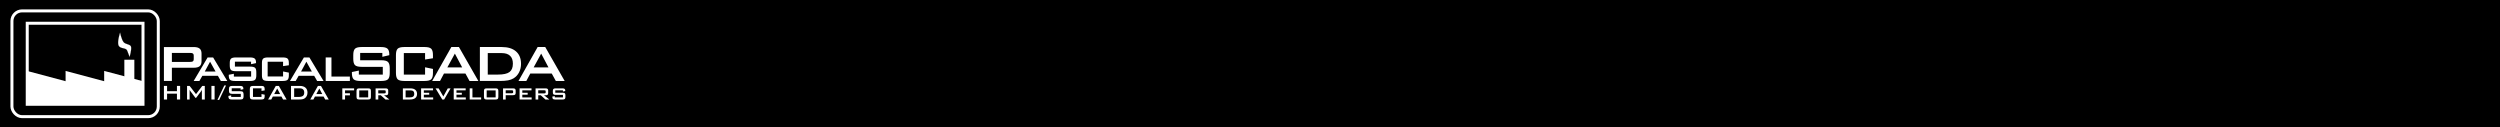 <?xml version="1.0" encoding="UTF-8" standalone="no"?>
<!-- Created with Inkscape (http://www.inkscape.org/) -->

<svg
   xmlns:dc="http://purl.org/dc/elements/1.1/"
   xmlns:cc="http://creativecommons.org/ns#"
   xmlns:rdf="http://www.w3.org/1999/02/22-rdf-syntax-ns#"
   xmlns:svg="http://www.w3.org/2000/svg"
   xmlns="http://www.w3.org/2000/svg"
   xmlns:sodipodi="http://sodipodi.sourceforge.net/DTD/sodipodi-0.dtd"
   xmlns:inkscape="http://www.inkscape.org/namespaces/inkscape"
   width="1260"
   height="64"
   id="svg3135"
   version="1.1"
   inkscape:version="0.91 r"
   sodipodi:docname="blacklogo.svg"
   inkscape:export-filename="/tmp/blacklogo.png"
   inkscape:export-xdpi="90"
   inkscape:export-ydpi="90">
  <defs
     id="defs3137">
    <inkscape:perspective
       sodipodi:type="inkscape:persp3d"
       inkscape:vp_x="0 : 526.18109 : 1"
       inkscape:vp_y="0 : 1000 : 0"
       inkscape:vp_z="744.09448 : 526.18109 : 1"
       inkscape:persp3d-origin="372.04724 : 350.78739 : 1"
       id="perspective3143" />
    <inkscape:perspective
       id="perspective3086"
       inkscape:persp3d-origin="0.5 : 0.33333333 : 1"
       inkscape:vp_z="1 : 0.5 : 1"
       inkscape:vp_y="0 : 1000 : 0"
       inkscape:vp_x="0 : 0.5 : 1"
       sodipodi:type="inkscape:persp3d" />
  </defs>
  <sodipodi:namedview
     id="base"
     pagecolor="#ffffff"
     bordercolor="#666666"
     borderopacity="1.0"
     inkscape:pageopacity="0.0"
     inkscape:pageshadow="2"
     inkscape:zoom="1"
     inkscape:cx="501.17451"
     inkscape:cy="134.80778"
     inkscape:document-units="px"
     inkscape:current-layer="layer1"
     showgrid="false"
     inkscape:window-width="1920"
     inkscape:window-height="1030"
     inkscape:window-x="0"
     inkscape:window-y="0"
     inkscape:window-maximized="1" />
  <g
     inkscape:label="Camada 1"
     inkscape:groupmode="layer"
     id="layer1"
     transform="translate(0,-988.362)">
    <rect
       y="988.362"
       x="1.9918405e-06"
       height="64"
       width="1260"
       id="rect4500"
       style="fill:#000000;fill-opacity:1;stroke:none" />
    <g
       transform="matrix(0.058,0,0,0.058,28.581,996.266)"
       id="g4502">
      <g
         transform="matrix(1.511,0,0,1.511,-367.656,-213.272)"
         id="g4504">
        <rect
           ry="58.114"
           rx="58.114"
           y="113.519"
           x="-14.155"
           height="608.31"
           width="841.664"
           id="rect4506"
           style="fill:#000000;fill-opacity:1;stroke:#ffffff;stroke-width:17.212;stroke-miterlimit:4;stroke-dasharray:none;stroke-opacity:1" />
        <rect
           style="fill:#000000;fill-opacity:1;stroke:#ffffff;stroke-width:17.212;stroke-miterlimit:4;stroke-dasharray:none;stroke-opacity:1"
           id="rect4508"
           width="665.738"
           height="466.019"
           x="73.808"
           y="184.665"
           rx="0"
           ry="0" />
        <path
           style="fill:#ffffff;fill-opacity:1;stroke:none"
           d="m 75.159,650.16 0,-190.709 219.218,58.449 0,-59.167 221.909,59.167 0,-59.167 221.909,59.167 0,132.977 -663.036,-0.718 z"
           id="path4510"
           sodipodi:nodetypes="ccccccccc"
           inkscape:connector-curvature="0" />
        <rect
           style="fill:#ffffff;fill-opacity:1;stroke:none"
           id="rect4512"
           width="57.484"
           height="124.548"
           x="632.321"
           y="394.493"
           rx="0"
           ry="0" />
      </g>
      <path
         sodipodi:nodetypes="cszczzc"
         id="path4514"
         d="m 633.81,360.052 -21.794,-56.718 c -10.274,-26.737 -59.267,-12.963 -74.412,-42.973 -15.145,-30.011 12.98,-115.033 12.98,-115.033 0,0 13.19,62.758 30.678,84.052 17.489,21.295 57.536,16.88 64.845,39.367 7.309,22.487 -12.297,91.305 -12.297,91.305 z"
         style="fill:#ffffff;fill-opacity:1;stroke:#000000;stroke-width:1px;stroke-linecap:butt;stroke-linejoin:miter;stroke-opacity:1"
         inkscape:connector-curvature="0" />
    </g>
    <g
       style="fill:#ffffff"
       transform="matrix(0.474,0,0,0.475,-19.694,778.286)"
       id="g4516">
      <path
         id="path4518"
         d="m 243.66,498.41 -19.353,0 0,9.536 19.353,0 c 1.493,2e-5 2.508,-0.204 3.045,-0.613 0.56,-0.431 0.84,-1.181 0.84,-2.248 l 0,-3.849 c -3e-5,-1.044 -0.28,-1.771 -0.84,-2.18 -0.537,-0.431 -1.552,-0.647 -3.045,-0.647 m -27.822,29.767 0,-36 31.636,0 c 2.94,5e-5 5.063,0.556 6.369,1.669 1.33,1.09 1.995,2.861 1.995,5.313 l 0,8.038 c -6e-5,2.43 -0.665,4.201 -1.995,5.313 -1.307,1.09 -3.43,1.635 -6.369,1.635 l -23.167,0 0,14.032 -8.469,0"
         style="font-style:normal;font-variant:normal;font-weight:bold;font-stretch:normal;font-size:485.496px;line-height:80%;font-family:'BankGothic Md BT Medium';-inkscape-font-specification:'BankGothic Md BT Medium, Bold';text-align:start;letter-spacing:0px;word-spacing:0px;writing-mode:lr-tb;text-anchor:start;fill:#ffffff;fill-opacity:1;stroke:none"
         inkscape:connector-curvature="0" />
      <path
         id="path4520"
         d="m 247.48,528.177 14.817,-24.964 5.852,0 15.048,24.964 -6.832,0 -3.142,-5.477 -16.518,0 -3.142,5.477 -6.083,0 m 11.819,-10.032 11.444,0 -5.823,-10.407 -5.621,10.407"
         style="font-style:normal;font-variant:normal;font-weight:bold;font-stretch:normal;font-size:485.496px;line-height:80%;font-family:'BankGothic Md BT Medium';-inkscape-font-specification:'BankGothic Md BT Medium, Bold';text-align:start;letter-spacing:0px;word-spacing:0px;writing-mode:lr-tb;text-anchor:start;fill:#ffffff;fill-opacity:1;stroke:none"
         inkscape:connector-curvature="0" />
      <path
         id="path4522"
         d="m 308.514,507.681 -17.181,0 0,5.275 16.259,0 c 2.556,2e-5 4.276,0.413 5.16,1.24 0.884,0.807 1.326,2.354 1.326,4.641 l 0,3.43 c -2e-5,2.287 -0.452,3.844 -1.355,4.67 -0.903,0.826 -2.614,1.24 -5.131,1.24 l -16.201,0 c -2.575,0 -4.324,-0.413 -5.247,-1.24 -0.903,-0.826 -1.355,-2.383 -1.355,-4.67 l 0,-0.692 5.42,-1.009 0,2.94 18.363,0 0,-5.708 -16.172,0 c -2.556,10e-6 -4.286,-0.413 -5.189,-1.24 -0.903,-0.846 -1.355,-2.402 -1.355,-4.67 l 0,-2.796 c -10e-6,-2.248 0.452,-3.786 1.355,-4.612 0.903,-0.846 2.633,-1.268 5.189,-1.268 l 14.817,0 c 2.518,2e-5 4.238,0.404 5.16,1.211 0.942,0.788 1.412,2.191 1.413,4.209 l 0,0.605 -5.275,1.124 0,-2.681"
         style="font-style:normal;font-variant:normal;font-weight:bold;font-stretch:normal;font-size:485.496px;line-height:80%;font-family:'BankGothic Md BT Medium';-inkscape-font-specification:'BankGothic Md BT Medium, Bold';text-align:start;letter-spacing:0px;word-spacing:0px;writing-mode:lr-tb;text-anchor:start;fill:#ffffff;fill-opacity:1;stroke:none"
         inkscape:connector-curvature="0" />
      <path
         id="path4524"
         d="m 342.537,507.797 -16.403,0 0,15.595 16.403,0 0,-5.304 6.14,1.24 0,2.94 c -3e-5,2.268 -0.452,3.824 -1.355,4.67 -0.903,0.826 -2.633,1.24 -5.189,1.24 l -15.595,0 c -2.518,0 -4.228,-0.413 -5.131,-1.24 -0.903,-0.826 -1.355,-2.383 -1.355,-4.67 l 0,-13.174 c -2e-5,-2.268 0.442,-3.815 1.326,-4.641 0.903,-0.826 2.623,-1.24 5.16,-1.24 l 15.595,0 c 2.575,2e-5 4.305,0.413 5.189,1.24 0.903,0.826 1.355,2.373 1.355,4.641 l 0,2.421 -6.14,0.894 0,-4.612"
         style="font-style:normal;font-variant:normal;font-weight:bold;font-stretch:normal;font-size:485.496px;line-height:80%;font-family:'BankGothic Md BT Medium';-inkscape-font-specification:'BankGothic Md BT Medium, Bold';text-align:start;letter-spacing:0px;word-spacing:0px;writing-mode:lr-tb;text-anchor:start;fill:#ffffff;fill-opacity:1;stroke:none"
         inkscape:connector-curvature="0" />
      <path
         id="path4526"
         d="m 349.866,528.177 14.817,-24.964 5.852,0 15.048,24.964 -6.832,0 -3.142,-5.477 -16.518,0 -3.142,5.477 -6.083,0 m 11.819,-10.032 11.444,0 -5.823,-10.407 -5.621,10.407"
         style="font-style:normal;font-variant:normal;font-weight:bold;font-stretch:normal;font-size:485.496px;line-height:80%;font-family:'BankGothic Md BT Medium';-inkscape-font-specification:'BankGothic Md BT Medium, Bold';text-align:start;letter-spacing:0px;word-spacing:0px;writing-mode:lr-tb;text-anchor:start;fill:#ffffff;fill-opacity:1;stroke:none"
         inkscape:connector-curvature="0" />
      <path
         id="path4528"
         d="m 387.838,528.177 0,-24.964 6.14,0 0,20.294 19.574,0 0,4.67 -25.714,0"
         style="font-style:normal;font-variant:normal;font-weight:bold;font-stretch:normal;font-size:485.496px;line-height:80%;font-family:'BankGothic Md BT Medium';-inkscape-font-specification:'BankGothic Md BT Medium, Bold';text-align:start;letter-spacing:0px;word-spacing:0px;writing-mode:lr-tb;text-anchor:start;fill:#ffffff;fill-opacity:1;stroke:none"
         inkscape:connector-curvature="0" />
      <path
         id="path4530"
         d="m 448.083,498.463 -23.581,0 0,7.735 22.456,0 c 3.521,2e-5 5.895,0.602 7.122,1.806 1.249,1.204 1.874,3.442 1.874,6.713 l 0,4.941 c -3e-5,3.271 -0.625,5.509 -1.874,6.713 -1.227,1.204 -3.601,1.806 -7.122,1.806 l -22.252,0 c -3.521,0 -5.907,-0.602 -7.156,-1.806 -1.227,-1.204 -1.84,-3.442 -1.84,-6.713 l 0,-0.988 7.395,-1.533 0,4.26 25.455,0 0,-8.212 -22.456,0 c -3.499,10e-6 -5.861,-0.602 -7.088,-1.806 -1.227,-1.204 -1.84,-3.442 -1.84,-6.713 l 0,-3.987 c -3e-5,-3.271 0.613,-5.509 1.84,-6.713 1.227,-1.204 3.589,-1.806 7.088,-1.806 l 20.446,0 c 3.385,5e-5 5.713,0.579 6.986,1.738 1.295,1.159 1.942,3.215 1.942,6.168 l 0,0.75 -7.395,1.738 0,-4.089"
         style="font-style:normal;font-variant:normal;font-weight:bold;font-stretch:normal;font-size:485.496px;line-height:80%;font-family:'BankGothic Md BT Medium';-inkscape-font-specification:'BankGothic Md BT Medium, Bold';text-align:start;letter-spacing:0px;word-spacing:0px;writing-mode:lr-tb;text-anchor:start;fill:#ffffff;fill-opacity:1;stroke:none"
         inkscape:connector-curvature="0" />
      <path
         id="path4532"
         d="m 493.525,498.599 -22.593,0 0,22.797 22.593,0 0,-7.735 8.383,1.738 0,4.26 c -6e-5,3.294 -0.625,5.543 -1.874,6.747 -1.227,1.181 -3.578,1.772 -7.054,1.772 l -21.502,0 c -3.499,0 -5.861,-0.591 -7.088,-1.772 -1.227,-1.204 -1.84,-3.453 -1.84,-6.747 l 0,-18.981 c 0,-3.271 0.613,-5.509 1.84,-6.713 1.227,-1.204 3.589,-1.806 7.088,-1.806 l 21.502,0 c 3.476,5e-5 5.827,0.602 7.054,1.806 1.249,1.204 1.874,3.442 1.874,6.713 l 0,3.408 -8.383,1.329 0,-6.815"
         style="font-style:normal;font-variant:normal;font-weight:bold;font-stretch:normal;font-size:485.496px;line-height:80%;font-family:'BankGothic Md BT Medium';-inkscape-font-specification:'BankGothic Md BT Medium, Bold';text-align:start;letter-spacing:0px;word-spacing:0px;writing-mode:lr-tb;text-anchor:start;fill:#ffffff;fill-opacity:1;stroke:none"
         inkscape:connector-curvature="0" />
      <path
         id="path4534"
         d="m 517.193,513.797 15.777,0 -7.769,-14.653 -8.008,14.653 m -16.118,14.38 20.378,-36.019 8.076,0 20.65,36.019 -9.405,0 -4.328,-7.872 -22.831,0 -4.191,7.872 -8.349,0"
         style="font-style:normal;font-variant:normal;font-weight:bold;font-stretch:normal;font-size:485.496px;line-height:80%;font-family:'BankGothic Md BT Medium';-inkscape-font-specification:'BankGothic Md BT Medium, Bold';text-align:start;letter-spacing:0px;word-spacing:0px;writing-mode:lr-tb;text-anchor:start;fill:#ffffff;fill-opacity:1;stroke:none"
         inkscape:connector-curvature="0" />
      <path
         id="path4536"
         d="m 560.181,521.396 10.836,0 c 5.77,0 9.859,-0.897 12.267,-2.692 2.408,-1.795 3.612,-4.759 3.612,-8.894 -3e-5,-3.68 -1,-6.463 -2.999,-8.349 -1.999,-1.908 -4.952,-2.862 -8.86,-2.862 l -14.857,0 0,22.797 m -8.383,6.781 0,-36.019 23.172,0 c 6.611,5e-5 11.688,1.545 15.232,4.634 3.567,3.09 5.35,7.474 5.35,13.153 -6e-5,3.362 -0.693,6.395 -2.079,9.098 -1.386,2.681 -3.34,4.793 -5.861,6.338 -1.568,0.977 -3.521,1.692 -5.861,2.147 -2.317,0.432 -5.293,0.647 -8.928,0.647 l -21.025,0"
         style="font-style:normal;font-variant:normal;font-weight:bold;font-stretch:normal;font-size:485.496px;line-height:80%;font-family:'BankGothic Md BT Medium';-inkscape-font-specification:'BankGothic Md BT Medium, Bold';text-align:start;letter-spacing:0px;word-spacing:0px;writing-mode:lr-tb;text-anchor:start;fill:#ffffff;fill-opacity:1;stroke:none"
         inkscape:connector-curvature="0" />
      <path
         id="path4538"
         d="m 608.963,513.797 15.777,0 -7.769,-14.653 -8.008,14.653 m -16.118,14.38 20.378,-36.019 8.076,0 20.65,36.019 -9.405,0 -4.328,-7.872 -22.831,0 -4.191,7.872 -8.349,0"
         style="font-style:normal;font-variant:normal;font-weight:bold;font-stretch:normal;font-size:485.496px;line-height:80%;font-family:'BankGothic Md BT Medium';-inkscape-font-specification:'BankGothic Md BT Medium, Bold';text-align:start;letter-spacing:0px;word-spacing:0px;writing-mode:lr-tb;text-anchor:start;fill:#ffffff;fill-opacity:1;stroke:none"
         inkscape:connector-curvature="0" />
    </g>
    <g
       id="text4564"
       style="font-style:normal;font-variant:normal;font-weight:bold;font-stretch:normal;font-size:27.965px;line-height:125%;font-family:'BankGothic Md BT Medium';-inkscape-font-specification:'BankGothic Md BT Medium, Bold';letter-spacing:0px;word-spacing:0px;fill:#ffffff;fill-opacity:1;stroke:none"
       transform="matrix(0.474,0,0,0.475,-19.694,683.238)">
      <path
         inkscape:connector-curvature="0"
         id="path4667"
         d="m 215.839,747.957 0,-14.433 3.359,0 0,5.599 10.487,0 0,-5.599 3.386,0 0,14.433 -3.386,0 0,-6.213 -10.487,0 0,6.213 -3.359,0" />
      <path
         inkscape:connector-curvature="0"
         id="path4669"
         d="m 240.445,747.957 0,-14.433 2.717,0 6.8,8.725 6.65,-8.725 2.69,0 0,14.433 -3.113,0 0,-8.917 c -2e-5,-0.173 0.009,-0.391 0.027,-0.655 0.027,-0.264 0.059,-0.56 0.096,-0.888 -0.182,0.373 -0.341,0.683 -0.478,0.929 -0.137,0.237 -0.259,0.432 -0.369,0.587 l -5.421,7.21 -0.669,0 -5.435,-7.237 c -0.2,-0.273 -0.373,-0.528 -0.519,-0.765 -0.137,-0.246 -0.25,-0.482 -0.341,-0.71 0.027,0.3 0.045,0.574 0.055,0.819 0.018,0.246 0.027,0.482 0.027,0.71 l 0,8.917 -2.717,0" />
      <path
         inkscape:connector-curvature="0"
         id="path4671"
         d="m 266.362,747.957 0,-14.433 3.359,0 0,14.433 -3.359,0" />
      <path
         inkscape:connector-curvature="0"
         id="path4673"
         d="m 272.766,748.408 7.264,-15.334 1.843,0 -7.319,15.334 -1.789,0" />
      <path
         inkscape:connector-curvature="0"
         id="path4675"
         d="m 297.386,736.05 -9.449,0 0,3.1 8.999,0 c 1.411,10e-6 2.362,0.241 2.854,0.724 0.501,0.482 0.751,1.379 0.751,2.69 l 0,1.98 c -2e-5,1.311 -0.25,2.208 -0.751,2.69 -0.492,0.482 -1.443,0.724 -2.854,0.724 l -8.917,0 c -1.411,0 -2.367,-0.241 -2.868,-0.724 -0.492,-0.482 -0.737,-1.379 -0.737,-2.69 l 0,-0.396 2.963,-0.614 0,1.707 10.2,0 0,-3.291 -8.999,0 c -1.402,0 -2.349,-0.241 -2.84,-0.724 -0.492,-0.482 -0.737,-1.379 -0.737,-2.69 l 0,-1.598 c 0,-1.311 0.246,-2.208 0.737,-2.69 0.492,-0.482 1.438,-0.724 2.84,-0.724 l 8.193,0 c 1.356,1e-5 2.289,0.232 2.799,0.696 0.519,0.464 0.778,1.288 0.778,2.472 l 0,0.3 -2.963,0.696 0,-1.639" />
      <path
         inkscape:connector-curvature="0"
         id="path4677"
         d="m 319.602,736.105 -9.053,0 0,9.135 9.053,0 0,-3.1 3.359,0.696 0,1.707 c -2e-5,1.32 -0.25,2.221 -0.751,2.704 -0.492,0.473 -1.434,0.71 -2.827,0.71 l -8.616,0 c -1.402,0 -2.349,-0.237 -2.84,-0.71 -0.492,-0.482 -0.737,-1.384 -0.737,-2.704 l 0,-7.606 c 0,-1.311 0.246,-2.208 0.737,-2.69 0.492,-0.482 1.438,-0.724 2.84,-0.724 l 8.616,0 c 1.393,1e-5 2.335,0.241 2.827,0.724 0.501,0.482 0.751,1.379 0.751,2.69 l 0,1.365 -3.359,0.533 0,-2.731" />
      <path
         inkscape:connector-curvature="0"
         id="path4679"
         d="m 333.093,742.195 6.322,0 -3.113,-5.872 -3.209,5.872 m -6.459,5.762 8.166,-14.433 3.236,0 8.275,14.433 -3.769,0 -1.734,-3.154 -9.149,0 -1.68,3.154 -3.345,0" />
      <path
         inkscape:connector-curvature="0"
         id="path4681"
         d="m 354.327,745.24 4.342,0 c 2.312,10e-6 3.951,-0.36 4.916,-1.079 0.965,-0.719 1.447,-1.907 1.447,-3.564 -2e-5,-1.475 -0.401,-2.59 -1.202,-3.345 -0.801,-0.765 -1.985,-1.147 -3.55,-1.147 l -5.954,0 0,9.135 m -3.359,2.717 0,-14.433 9.285,0 c 2.649,1e-5 4.684,0.619 6.104,1.857 1.429,1.238 2.144,2.995 2.144,5.271 -2e-5,1.347 -0.278,2.563 -0.833,3.646 -0.555,1.074 -1.338,1.921 -2.349,2.54 -0.628,0.391 -1.411,0.678 -2.349,0.86 -0.929,0.173 -2.121,0.259 -3.578,0.259 l -8.425,0" />
      <path
         inkscape:connector-curvature="0"
         id="path4683"
         d="m 377.881,742.195 6.322,0 -3.113,-5.872 -3.209,5.872 m -6.459,5.762 8.166,-14.433 3.236,0 8.275,14.433 -3.769,0 -1.734,-3.154 -9.149,0 -1.68,3.154 -3.345,0" />
      <path
         inkscape:connector-curvature="0"
         id="path4685"
         d="m 405.519,747.957 0,-11.825 12.549,0 0,2.117 -9.64,0 0,3.086 5.189,0 0,2.198 -5.189,0 0,4.424 -2.909,0" />
      <path
         inkscape:connector-curvature="0"
         id="path4687"
         d="m 423.516,745.69 9.531,0 0,-7.387 -9.531,0 0,7.387 m -2.881,-6.773 c -10e-6,-1.074 0.209,-1.807 0.628,-2.198 0.419,-0.391 1.233,-0.587 2.444,-0.587 l 9.149,0 c 1.22,2e-5 2.035,0.196 2.444,0.587 0.419,0.391 0.628,1.124 0.628,2.198 l 0,6.24 c -2e-5,1.083 -0.214,1.821 -0.642,2.212 -0.419,0.391 -1.229,0.587 -2.431,0.587 l -9.149,0 c -1.211,0 -2.025,-0.196 -2.444,-0.587 -0.419,-0.391 -0.628,-1.129 -0.628,-2.212 l 0,-6.24" />
      <path
         inkscape:connector-curvature="0"
         id="path4689"
         d="m 450.334,738.166 -6.582,0 0,3.277 6.582,0 c 0.501,0 0.842,-0.073 1.024,-0.218 0.191,-0.146 0.287,-0.391 0.287,-0.737 l 0,-1.365 c -10e-6,-0.346 -0.096,-0.592 -0.287,-0.737 -0.182,-0.146 -0.523,-0.218 -1.024,-0.218 m -9.422,9.791 0,-11.825 10.651,0 c 0.974,2e-5 1.68,0.182 2.117,0.546 0.437,0.355 0.655,0.938 0.655,1.748 l 0,2.786 c -2e-5,0.801 -0.218,1.379 -0.655,1.734 -0.437,0.355 -1.142,0.533 -2.117,0.533 l -1.625,0 5.626,4.479 -4.137,0 -4.957,-4.479 -2.717,0 0,4.479 -2.84,0" />
      <path
         inkscape:connector-curvature="0"
         id="path4691"
         d="m 472.824,745.745 3.714,0 c 2.03,1e-5 3.45,-0.296 4.26,-0.888 0.81,-0.592 1.215,-1.589 1.215,-2.99 -1e-5,-1.22 -0.337,-2.126 -1.01,-2.717 -0.674,-0.601 -1.707,-0.901 -3.1,-0.901 l -5.08,0 0,7.497 m -2.908,2.212 0,-11.825 7.961,0 c 2.285,2e-5 4.037,0.51 5.257,1.529 1.229,1.01 1.843,2.458 1.843,4.342 -2e-5,1.985 -0.651,3.473 -1.953,4.465 -1.293,0.992 -3.25,1.488 -5.872,1.488 l -7.237,0" />
      <path
         inkscape:connector-curvature="0"
         id="path4693"
         d="m 489.306,747.957 0,-11.825 12.685,0 0,2.089 -9.777,0 0,2.581 5.694,0 0,2.035 -5.694,0 0,2.908 9.927,0 0,2.212 -12.836,0" />
      <path
         inkscape:connector-curvature="0"
         id="path4695"
         d="m 511.822,747.957 -7.155,-11.825 3.264,0 5.011,8.575 4.725,-8.575 2.99,0 -6.855,11.825 -1.98,0" />
      <path
         inkscape:connector-curvature="0"
         id="path4697"
         d="m 523.989,747.957 0,-11.825 12.685,0 0,2.089 -9.777,0 0,2.581 5.694,0 0,2.035 -5.694,0 0,2.908 9.927,0 0,2.212 -12.836,0" />
      <path
         inkscape:connector-curvature="0"
         id="path4699"
         d="m 540.976,747.957 0,-11.825 2.908,0 0,9.613 9.272,0 0,2.212 -12.18,0" />
      <path
         inkscape:connector-curvature="0"
         id="path4701"
         d="m 559.028,745.69 9.531,0 0,-7.387 -9.531,0 0,7.387 m -2.881,-6.773 c 0,-1.074 0.209,-1.807 0.628,-2.198 0.419,-0.391 1.233,-0.587 2.444,-0.587 l 9.149,0 c 1.22,2e-5 2.035,0.196 2.444,0.587 0.419,0.391 0.628,1.124 0.628,2.198 l 0,6.24 c -2e-5,1.083 -0.214,1.821 -0.642,2.212 -0.419,0.391 -1.229,0.587 -2.431,0.587 l -9.149,0 c -1.211,0 -2.025,-0.196 -2.444,-0.587 -0.419,-0.391 -0.628,-1.129 -0.628,-2.212 l 0,-6.24" />
      <path
         inkscape:connector-curvature="0"
         id="path4703"
         d="m 576.424,747.957 0,-11.825 10.651,0 c 0.983,2e-5 1.689,0.182 2.117,0.546 0.437,0.355 0.655,0.938 0.655,1.748 l 0,2.622 c -2e-5,0.81 -0.218,1.397 -0.655,1.761 -0.437,0.355 -1.142,0.533 -2.117,0.533 l -7.811,0 0,4.615 -2.84,0 m 9.422,-9.791 -6.582,0 0,3.141 6.582,0 c 0.501,0 0.842,-0.073 1.024,-0.218 0.191,-0.146 0.287,-0.391 0.287,-0.737 l 0,-1.229 c -10e-6,-0.346 -0.096,-0.592 -0.287,-0.737 -0.182,-0.146 -0.523,-0.218 -1.024,-0.218" />
      <path
         inkscape:connector-curvature="0"
         id="path4705"
         d="m 594.011,747.957 0,-11.825 12.685,0 0,2.089 -9.777,0 0,2.581 5.694,0 0,2.035 -5.694,0 0,2.908 9.927,0 0,2.212 -12.836,0" />
      <path
         inkscape:connector-curvature="0"
         id="path4707"
         d="m 620.42,738.166 -6.582,0 0,3.277 6.582,0 c 0.501,0 0.842,-0.073 1.024,-0.218 0.191,-0.146 0.287,-0.391 0.287,-0.737 l 0,-1.365 c -10e-6,-0.346 -0.096,-0.592 -0.287,-0.737 -0.182,-0.146 -0.523,-0.218 -1.024,-0.218 m -9.422,9.791 0,-11.825 10.651,0 c 0.974,2e-5 1.68,0.182 2.117,0.546 0.437,0.355 0.655,0.938 0.655,1.748 l 0,2.786 c -2e-5,0.801 -0.218,1.379 -0.655,1.734 -0.437,0.355 -1.142,0.533 -2.117,0.533 l -1.625,0 5.626,4.479 -4.137,0 -4.957,-4.479 -2.717,0 0,4.479 -2.84,0" />
      <path
         inkscape:connector-curvature="0"
         id="path4709"
         d="m 640.11,738.248 -8.138,0 0,2.499 7.701,0 c 1.211,0 2.025,0.196 2.444,0.587 0.419,0.382 0.628,1.115 0.628,2.198 l 0,1.625 c -10e-6,1.083 -0.214,1.821 -0.642,2.212 -0.428,0.391 -1.238,0.587 -2.431,0.587 l -7.674,0 c -1.22,0 -2.048,-0.196 -2.485,-0.587 -0.428,-0.391 -0.642,-1.129 -0.642,-2.212 l 0,-0.328 2.567,-0.478 0,1.393 8.698,0 0,-2.704 -7.66,0 c -1.211,1e-5 -2.03,-0.196 -2.458,-0.587 -0.428,-0.401 -0.642,-1.138 -0.642,-2.212 l 0,-1.325 c 0,-1.065 0.214,-1.793 0.642,-2.185 0.428,-0.401 1.247,-0.601 2.458,-0.601 l 7.019,0 c 1.193,2e-5 2.007,0.191 2.444,0.574 0.446,0.373 0.669,1.038 0.669,1.994 l 0,0.287 -2.499,0.533 0,-1.27" />
    </g>
  </g>
</svg>
